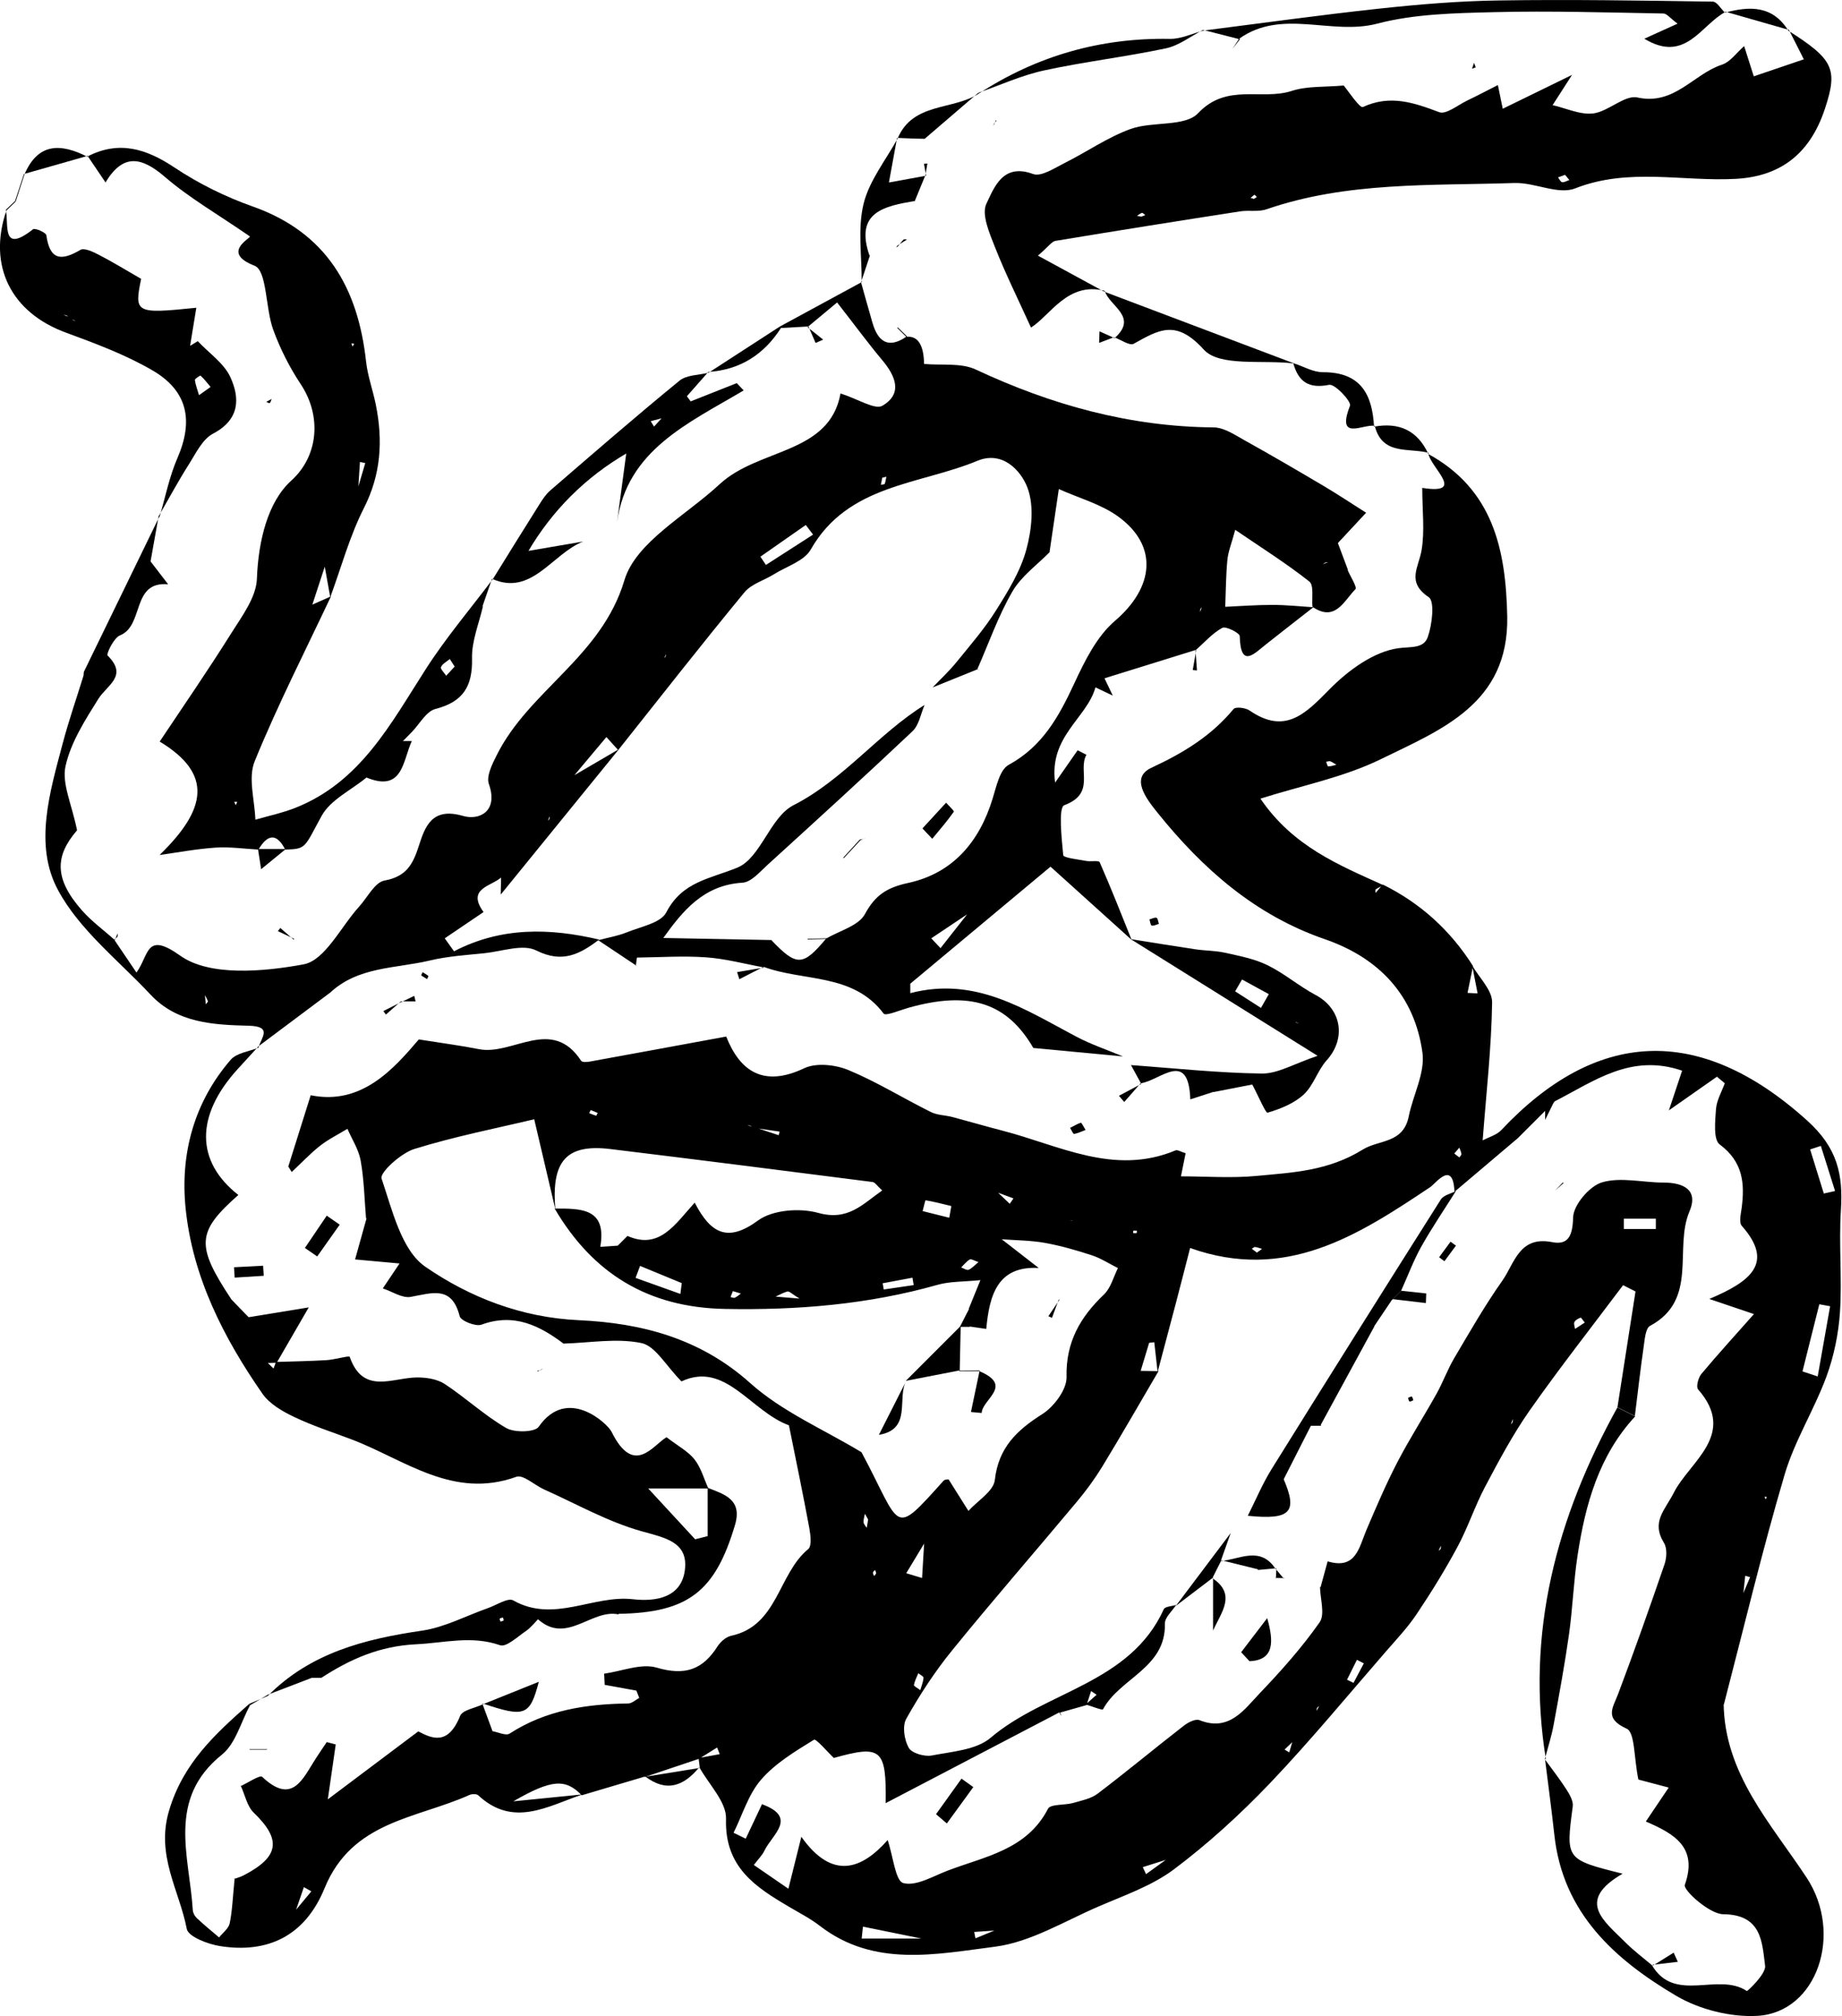 <?xml version="1.0" encoding="UTF-8"?><svg id="Layer_1" xmlns="http://www.w3.org/2000/svg" viewBox="0 0 204.64 223.96"><path d="m179.69,156.35c.67-4.29,1.34-8.58,2.01-12.88-.46-.23-.92-.47-1.38-.7-3.47,4.62-7.04,9.17-10.36,13.89-1.88,2.68-3.44,5.61-4.98,8.52-1.13,2.14-1.89,4.48-3.03,6.61-1.38,2.57-2.92,5.07-4.55,7.5-1,1.5-2.26,2.83-3.45,4.2-4.27,4.91-8.41,9.94-12.9,14.65-3.29,3.44-6.85,6.69-10.65,9.54-2.45,1.83-5.51,2.88-8.37,4.12-3.79,1.63-7.53,3.95-11.49,4.46-6.52.83-13.44,2.33-19.45-2.31-1.04-.8-2.23-1.42-3.37-2.09-3.78-2.22-7.23-4.43-7.06-9.8.06-1.88-1.91-3.82-2.96-5.73,0,0,.05.08.05.08-.05-.37-.09-.74-.14-1.11.78-.14,1.57-.29,2.35-.43-.1-.25-.19-.49-.29-.74-.67.42-1.33.83-2,1.25-2.01.68-4.03,1.35-6.04,2.03l.04-.06c-2.35.7-4.69,1.4-7.04,2.09-1.78-1.85-3.32-1.81-7.6.67,2.57-.26,5.13-.51,7.7-.77-3.85,1.29-7.69,3.74-11.6.1-.18-.17-.7-.16-.97-.04-5.86,2.64-13.03,2.86-16.1,10.36-2.2,5.38-6.39,7.26-11.62,6.43-1.35-.21-3.53-1.05-3.69-1.91-.83-4.31-3.45-8.15-1.97-13.13,1.57-5.29,5.11-8.5,8.87-11.83l.12.14c-1.01,1.85-1.59,4.24-3.11,5.46-6.16,4.94-3.61,11.27-3.24,17.28.02.3.21.66.44.88.8.75,1.65,1.44,2.48,2.15.41-.52,1.06-.99,1.18-1.57.29-1.39.33-2.83.55-4.98-.39.13.41-.03,1.1-.4,3.88-2.04,4.09-3.95,1.03-6.9-.75-.72-.98-1.98-1.45-3l-.07.07c.84-.38,2.19-1.3,2.45-1.06,3.33,3.15,4.48.27,5.91-1.97.41-.64.84-1.26,1.26-1.89.33.09.67.18,1,.26-.27,1.86-.54,3.72-.88,6.1,3.75-2.82,6.9-5.19,10.05-7.55,1.45.75,3.29,1.67,4.65-1.72.27-.66,1.66-.87,2.53-1.29l-.07-.1c.39,1.05.78,2.1,1.16,3.15l-.06-.07c.65.11,1.52.54,1.93.28,4.03-2.61,8.51-3.29,13.17-3.35.42,0,.83-.4,1.24-.62l-.32-.81c-1.17-.21-2.34-.43-3.52-.64-.02-.41-.04-.82-.06-1.24,1.96-.27,4.12-1.18,5.85-.67,3.11.92,5.1.24,6.75-2.37.33-.51.94-1.05,1.51-1.17,5.2-1.12,5.2-6.86,8.56-9.63.42-.34.26-1.58.12-2.36-.71-3.82-1.5-7.63-2.27-11.44l.07.07c-4.31-1.54-7.1-7.2-12-4.9-1.74-1.76-2.9-3.94-4.45-4.26-2.76-.57-5.75-.02-8.64.06l.08.07c-2.75-2.08-5.59-3.5-9.22-2.17-.64.23-2.28-.43-2.41-.94-.87-3.45-3.08-2.57-5.44-2.15-.95.17-2.06-.6-3.1-.94.53-.79,1.07-1.59,1.86-2.77-1.85-.17-3.23-.3-4.94-.45.5-1.78.89-3.18,1.28-4.59l-.06.06c-.18-2.15-.22-4.33-.6-6.45-.22-1.23-.96-2.36-1.47-3.53-1.03.63-2.12,1.16-3.06,1.9-1.11.88-2.09,1.93-3.13,2.9-.13-.2-.25-.4-.38-.61.79-2.5,1.57-4.99,2.49-7.92,5.67,1.16,9.25-2.97,12.01-6.2,2.71.43,4.71.69,6.67,1.08,3.75.75,8.1-3.69,11.37,1.3.11.17.65.14.96.08,4.93-.89,9.86-1.81,15.15-2.78,1.52,3.83,4.12,5.68,8.67,3.52,1.32-.63,3.44-.4,4.88.19,3.16,1.31,6.1,3.14,9.18,4.67.71.36,1.6.35,2.4.56,1.85.49,3.69,1.03,5.54,1.51,6.31,1.62,12.41,5.05,19.24,2.2.23-.1.61.16,1.13.31-.18.9-.37,1.81-.52,2.57,2.81,0,5.64.22,8.43-.05,4.02-.38,7.92-.54,11.78-2.93,1.79-1.11,4.49-.64,5.1-3.69.48-2.38,1.83-4.83,1.52-7.07-.87-6.35-4.82-10.53-10.86-12.61-7.73-2.67-13.54-7.8-18.56-14.03-1.3-1.61-3.05-3.91-.69-5.01,3.55-1.65,6.65-3.53,9.13-6.53.22-.27,1.32-.14,1.76.16,3.93,2.71,6.18.42,8.87-2.32,2.07-2.11,4.92-4.21,7.67-4.59,1.4-.19,2.82.07,3.28-1.26.48-1.38.78-3.95.1-4.41-2.51-1.68-1.12-3.3-.8-5.2.37-2.14.08-4.4.08-6.94,4.97.78.88-2.25.66-3.89l-.05.09c7.24,3.94,8.68,10.61,8.83,18.09.18,9.69-7.33,12.56-14.03,15.84-4.12,2.02-8.78,2.93-13.39,4.39,3.63,5.33,8.72,7.37,13.67,9.62-.29.15-.59.28-.86.46-.07.05-.02.26-.02.4.27-.31.53-.63.8-.94,4.2,2.07,7.53,5.11,10.03,9.06-.2.99-.4,1.99-.61,2.98.37.02.75.04,1.12.06-.2-1.04-.41-2.08-.61-3.12.78,1.37,2.24,2.75,2.22,4.11-.07,4.98-.64,9.96-1.05,15.34.68-.37,1.56-.6,2.08-1.16,10.38-11.03,21.84-11.99,33.96-1.06,3.38,3.05,4.01,5.98,3.76,9.96-.24,3.75.14,7.54-.1,11.29-.16,2.43-.67,4.93-1.51,7.21-1.36,3.69-3.53,7.12-4.64,10.87-2.48,8.41-4.51,16.94-6.72,25.43-.09.24-.18.49-.27.73.07-.27.14-.54.21-.81.07,7.91,5.25,13.4,9.23,19.45,4.09,6.22,1.16,14.95-5.46,15.34-2.98.17-6.44-.7-9.03-2.22-6.83-4.03-12.59-9.19-13.54-17.84-.31-2.82-.69-5.63-1.04-8.45l-.09-.08c.83,1.14,1.7,2.25,2.46,3.43.36.56.79,1.3.71,1.89-.78,5.89-.81,5.89,5.54,7.48-5.29,3.05-1.99,5.3.3,7.62.92.93,1.99,1.72,3,2.58l-.07-.08c2.53,4.36,7.34.77,10.57,2.91.07.05,2.15-1.92,2.03-2.79-.34-2.66-.37-5.7-4.66-5.74-1.51-.01-4.47-2.68-4.26-3.26,1.48-4.19-1.19-5.68-4.33-7.04.92-1.36,1.6-2.37,2.54-3.77-1.75-.46-3.03-.8-3.37-.89-.51-2.46-.37-5.23-1.3-5.65-2.55-1.16-1.52-2.32-.93-3.91,1.79-4.75,3.48-9.53,5.13-14.34.25-.72.31-1.79-.05-2.38-1.45-2.36.09-3.62,1.1-5.61,1.74-3.43,7.07-6.45,2.68-11.46-.24-.27.02-1.3.37-1.71,1.83-2.19,3.76-4.3,5.84-6.65-1.46-.5-2.74-.93-4.96-1.68,4.57-1.93,7.27-3.98,3.61-8.12-.33-.37-.11-1.3-.02-1.95.37-2.77.15-5.17-2.43-7.09-.73-.54-.51-2.57-.42-3.9.07-.99.63-1.94.98-2.9-.29-.24-.58-.49-.87-.73-1.56,1.1-3.13,2.19-5.34,3.74.69-2.08,1.11-3.34,1.47-4.41-5.69-1.95-9.79,1.18-14.14,3.4-.36.36-.73.72-1.09,1.08-1,1-2,2-3,3-2.35,1.99-4.7,3.99-7.06,5.98-.15-3.59-2.08-.94-2.67-.54-8.04,5.38-16.07,10.57-26.7,6.78-.55,2.13-1.03,4.03-1.53,5.93-.69,2.62-1.39,5.23-2.08,7.85l-.37-3.31c-.19.02-.38.04-.57.06-.32,1.06-.64,2.12-.96,3.18-.36.36-.73.72-1.09,1.09-.07.12-.15.23-.22.35.05-.14.1-.28.16-.42l1.1-1.08c.68.01,1.37.02,2.05.03-2.07,3.53-4.1,7.07-6.22,10.56-.85,1.39-1.82,2.72-2.87,3.97-4.6,5.51-9.32,10.92-13.84,16.49-1.92,2.36-3.6,4.94-5.09,7.59-.46.81-.23,2.35.27,3.23.33.6,1.74,1.01,2.55.86,2.25-.44,4.96-.61,6.56-1.98,6.1-5.19,15.47-5.99,19.23-14.28.14-.3.9-.32,1.37-.47-.44.69-1.27,1.39-1.25,2.08.12,4.94-5.02,6.04-6.88,9.52-.07.13-1.26-.35-1.92-.54.4-.36.81-.72,1.21-1.08-.2-.14-.41-.27-.61-.41-.17.52-.34,1.04-.51,1.56-1.01.29-2.03.57-3.04.86l.06-.07c-6.45,3.37-12.89,6.74-19.33,10.1.08-6.03-.47-6.5-5.76-5.02l.06.06c-.78-.73-2.03-2.23-2.27-2.08-2.09,1.29-4.3,2.61-5.88,4.44-1.41,1.63-2.06,3.9-3.05,5.89.45.22.9.44,1.35.66.61-1.3,1.22-2.6,1.84-3.9l-.06.06c4.05,1.47,1.15,3.39.31,5.15-.25.53-.7.96-1.19,1.61,1.43.98,2.57,1.77,3.84,2.64.49-1.96.88-3.51,1.44-5.77,3.45,4.87,6.72,3.61,9.59.36.63,1.89.86,4.55,1.74,4.78,1.42.38,3.29-.76,4.92-1.38,4.13-1.58,8.78-2.29,11.15-6.87.28-.55,1.86-.38,2.8-.65.94-.27,1.98-.47,2.73-1.04,3.23-2.45,6.35-5.05,9.56-7.54.47-.37,1.3-.79,1.73-.62,3.31,1.32,4.95-1.14,6.71-2.99,2.37-2.48,4.68-5.07,6.65-7.88.62-.89.06-2.61.04-3.95l.06.06c.26-.96.53-1.92.79-2.88,3.15.95,3.48-1.53,4.31-3.49,1.09-2.55,2.18-5.11,3.46-7.57,1.34-2.58,2.92-5.03,4.34-7.58.71-1.28,1.21-2.67,1.95-3.93,1.72-2.91,3.4-5.85,5.34-8.6,1.36-1.92,1.87-5.02,5.55-4.29,1.78.35,2.27-.71,2.32-2.74.03-1.38,1.81-3.48,3.2-3.9,2.09-.62,4.53.02,6.82.02,2.23,0,3.93.8,2.91,3.2-1.76,4.13,1.03,9.81-4.38,12.72-.51.27-.59,1.5-.71,2.31-.37,2.56-.66,5.14-.98,7.71,0,0,.09.04.09.04-.71-.36-1.42-.71-2.13-1.07,0,0,.07.03.07.03Zm-29-79.93l-.07-.07.07.07Zm8.01,27l-.11-.14.14.1-.03.04Zm41,116.89l.07.07-.07-.07Zm-.02-9.99l.16.18-.23-.1-.1-.23.18.16Zm-2-3.02l-.06.06c-.33-.34-.66-.68-1-1.02-.31-.68-.61-1.36-.92-2.04-.7-.94-1.4-1.89-2.1-2.83-.3-.69-.6-1.39-.9-2.08l.07-.07c.3.7.59,1.4.89,2.09.7.94,1.4,1.88,2.1,2.82.31.68.61,1.36.92,2.03.33.34.66.69.99,1.03Zm-58.96-8.96l.06.04-.06-.04Zm59.03-74.98l.07-.07.08.24-.15-.18Zm-104.08,60.91c.34-.33.67-.65,1.01-.98.1-.22.21-.44.31-.67-.08.25-.17.49-.25.74-.34.33-.67.65-1.01.98l-.07-.07Zm17.09-8.89l.18-.27-.11.34-.07-.07Zm8.89-11.08c.07-.08.14-.16.21-.24-.04.1-.09.21-.13.31l-.19.16s.12-.23.12-.23Zm45.97-3.04l.08.07-.12.14.04-.21Zm2.12-2.89c.1-.12.23-.23.3-.37.05-.1.02-.24.03-.37-.09.26-.18.51-.27.77l-.06-.03Zm-76.07,54.1l-.09-.17.1.11c.21.09.42.18.63.27l-.64-.22Zm-54.93-6.11l.19-.75c-.04.28-.08.55-.11.83l-.3.05s.23-.13.23-.13Zm81.84-70.93c.12.05.25.12.38.16.09.03.19.02.28.03-.24-.04-.49-.08-.73-.12l-.62-.46.69.39Zm28.11,54c-.12.1-.27.17-.36.29-.06.09-.05.23-.07.35.13-.23.26-.47.38-.7,0,0,.05.06.05.06Zm-56.88-.92c-.25.14-.51.28-.76.42.23-.16.45-.33.68-.49.05-.24.11-.49.16-.73-.03.27-.05.54-.08.8Zm53.87,4.92c-.32.31-.65.62-.97.93.17.1.35.21.52.31.13-.44.26-.87.39-1.31l.07.07Zm48.91-13.19c.33-1.01.66-2.01.99-3.02.28-.67.57-1.34.85-2.01-.18-.05-.36-.11-.54-.16-.08.75-.16,1.49-.24,2.24-.33,1.01-.66,2.01-.99,3.02l-.23.72c.05-.26.1-.52.16-.78Zm-81.87,34.21c-.83.06-1.66.11-2.49.17.05.24.09.47.14.71.76-.31,1.53-.63,2.29-.94l.06.06Zm-.05-82.02s.07-.07.07-.07c.48.46.96.92,1.44,1.37.14-.2.27-.4.41-.6-.64-.24-1.28-.47-1.92-.71Zm19.11,74.1c-.94.3-1.88.59-2.82.89l.36.78c.81-.58,1.61-1.16,2.42-1.75l.04.08Zm-46-81.23c-.14-.08-.27-.18-.41-.24-.1-.04-.22-.03-.34-.04.27.07.55.14.82.21.89.29,1.78.59,2.66.88.03-.13.07-.27.1-.4-.95-.14-1.89-.27-2.84-.41Zm-51.05,87.05c.62-.75,1.24-1.49,1.86-2.24-.28-.16-.56-.31-.83-.47-.32.93-.64,1.86-.96,2.79l-.07-.08Zm127.01-39.9c-1.02,1.62-2.04,3.24-3.05,4.85,0,0-.06-.07-.06-.07l3.04-4.85c.13-.1.28-.17.37-.3.06-.09.03-.24.04-.36-.11.24-.23.49-.34.73Zm-57.06-1.04s.07-.07.07-.07c-.69,1.14-1.38,2.29-2.07,3.43.59.18,1.18.35,1.76.53.08-1.29.16-2.59.23-3.88Zm.02,44.01c-2.28-.46-4.55-.93-6.83-1.39-.05.44-.09.88-.14,1.32h6.89l.16-.11-.09.18Zm-33.01-78.13c3.58,1.59,5.29-1.27,7.49-3.69,1.82,3.54,3.74,4.4,7.04,1.98,1.62-1.18,4.63-1.41,6.68-.84,3.33.92,4.9-.95,7.11-2.49-.57-.52-.79-.9-1.06-.94-9.7-1.24-19.41-2.48-29.12-3.66-4.9-.6-6.6,1.31-6.13,6.71-.74-3.16-1.48-6.32-2.35-10.02-4.15.99-8.81,1.9-13.32,3.3-1.49.46-3.86,2.63-3.64,3.28,1.18,3.48,2.2,7.96,4.86,9.8,4.91,3.39,10.67,5.65,17.06,5.94,6.95.32,13.47,2,19.04,6.99,3.56,3.19,8.2,5.16,12.36,7.68,4.51,8.41,3.37,9.57,9.11,3.17.17-.19.59-.15.57-.15.77,1.23,1.48,2.37,2.2,3.5,1.02-1.14,2.79-2.19,2.93-3.43.41-3.61,2.44-5.53,5.28-7.33,1.29-.82,2.72-2.72,2.69-4.11-.09-3.89,1.52-6.66,4.17-9.19.75-.72,1.04-1.93,1.54-2.92-.97-.48-1.89-1.09-2.9-1.42-1.71-.56-3.45-1.06-5.22-1.38-1.57-.28-3.19-.28-4.79-.4,1.33,1.03,2.65,2.06,4.11,3.19-4.59-.26-5.48,3.03-5.83,6.77-.64-.09-1.28-.19-1.92-.28,0-.67,0-1.35,0-2.02.35-.87.7-1.73,1.27-3.12-1.89.19-3.39.13-4.76.52-7.73,2.19-15.59,2.83-23.62,2.68-8.53-.16-14.68-3.93-18.92-11.15,2.88,0,5.83-.09,5.07,4.25.65-.04,1.29-.08,1.94-.13.36-.36.72-.72,1.08-1.08Zm130.56,15.06c.56.19,1.13.37,1.69.56.46-2.6.92-5.2,1.38-7.8-.4-.07-.8-.15-1.2-.22-.62,2.49-1.25,4.97-1.87,7.46Zm-124.66-8.61c.05-.4.1-.8.15-1.2-1.54-.64-3.08-1.27-4.63-1.91-.17.44-.33.88-.5,1.33,1.66.59,3.31,1.19,4.97,1.78Zm108.37-7.21v-1.15h-3.56v1.15h3.56Zm18.66-3.94c.42-.09.84-.19,1.25-.28-.53-1.67-1.05-3.34-1.58-5.01-.4.13-.8.26-1.19.39.51,1.63,1.01,3.27,1.52,4.9Zm-97.16,2.69c.08-.43.15-.87.23-1.3-.95-.23-1.9-.48-2.86-.64-.04,0-.22.78-.33,1.2.99.25,1.98.49,2.96.74Zm-7.4,7.27c.04.23.08.46.12.7,1.11-.16,2.22-.33,3.33-.49-.05-.27-.09-.55-.14-.82-1.1.21-2.21.41-3.31.62Zm53.45,42.23c-.25-.13-.51-.26-.76-.39-.37.74-.73,1.47-1.1,2.21.24.12.48.23.72.35.38-.72.76-1.45,1.15-2.17Zm24.56-37.85c-.2-.23-.4-.57-.47-.55-.26.09-.57.26-.69.49-.1.19.04.5.07.76.36-.23.72-.47,1.09-.71Zm-87.25-2.67c-.87-.54-1.13-.83-1.32-.79-.46.11-.89.37-1.33.57.66.06,1.32.11,2.65.22Zm7.62,24.53c-.12-.21-.23-.42-.35-.63-.06.32-.17.64-.15.95.02.21.22.41.35.62.06-.31.11-.62.16-.94Zm12.26-28.59c-.45-.14-.8-.38-.97-.28-.36.21-.64.58-.95.88.28.1.62.34.83.26.38-.16.67-.51,1.09-.85Zm-6.46,47.56c.14-.49.33-.93.36-1.38.01-.15-.37-.33-.58-.5-.18.44-.4.86-.49,1.31-.02.12.39.32.71.57Zm-20.82-44.33c-.09.22-.18.44-.26.66.16.03.36.13.48.07.24-.11.45-.3.67-.46-.3-.09-.59-.18-.89-.27Zm80.15-15.28c.19.15.38.29.56.43.08-.13.24-.26.23-.38-.03-.24-.15-.47-.23-.71-.18.22-.37.43-.56.65Zm-21.93,11c.19-.14.38-.27.57-.41-.26-.08-.51-.18-.78-.21-.11-.01-.24.13-.36.2.19.14.38.28.57.42Zm-74.18-15.49c.26.1.51.21.77.29.02,0,.11-.2.17-.31-.26-.11-.51-.23-.77-.32-.02,0-.11.22-.17.34Zm83.01-38.7c-.26-.15-.46-.31-.69-.39-.13-.04-.3.04-.45.06.08.18.15.51.23.51.28,0,.56-.1.91-.18Zm-22.16,51.77c-.13,0-.26-.03-.39-.01-.03,0-.03.17-.04.26.13,0,.26.03.39,0,.03,0,.03-.17.04-.26Zm-29.11,37.68c-.08.1-.21.2-.22.3-.01.12.08.25.13.37.08-.1.21-.2.22-.31.01-.12-.08-.24-.13-.37Zm98.93-7.85l.17-.25-.25-.05.08.3Z"/><path d="m86.63,36.28c3.03-1.65,6.07-3.29,9.1-4.94l-.07.03c.42,1.49.83,2.98,1.26,4.46.62,2.16,1.79,2.97,3.85,1.52l-.06.06q1.9-.16,1.95,3.02c1.94.18,4.1-.15,5.74.62,8.4,3.93,17.09,6.35,26.41,6.43,1.17,0,2.39.84,3.5,1.46,2.96,1.64,5.89,3.36,8.8,5.08,1.58.94,3.11,1.96,4.66,2.94-1.03,1.11-2.06,2.22-3.1,3.33-.3.72-.6,1.45-.9,2.17-.16,0-.33-.02-.48.02-.12.03-.22.13-.33.2.25-.1.49-.19.74-.29.3-.73.6-1.45.89-2.18.39,1.05.79,2.1,1.18,3.15l-.07-.07c.32.75,1.1,1.95.88,2.17-1.27,1.28-2.24,3.69-4.77,1.95-.09-.96.18-2.39-.35-2.81-2.52-1.99-5.25-3.71-8.23-5.74-.41,1.51-.78,2.41-.87,3.33-.17,1.73-.17,3.48-.24,5.22,1.74-.08,3.48-.21,5.23-.21,1.52,0,3.04.16,4.56.26-1.74,1.36-3.48,2.71-5.21,4.08-1.39,1.1-2.87,2.76-2.97-.87,0-.35-1.55-1.14-1.94-.92-1.11.61-2,1.64-2.98,2.5,0,0,.08-.06.08-.06-3.38,1.05-6.76,2.1-10.14,3.15-.35.35-.71.71-1.06,1.06-.96,3.39-5.17,5.41-4.47,10.54,1.2-1.72,1.85-2.66,2.5-3.59.33.17.65.33.98.5-.99,1.74,1.06,4.29-2.46,5.6-.67.25-.3,3.64-.12,5.55.03.3,1.64.47,2.53.64.51.1,1.42-.08,1.52.14,1.25,2.85,2.39,5.74,3.55,8.63-3.16-2.85-6.31-5.69-9.01-8.13-5.29,4.41-10.44,8.71-15.58,13,0,.35,0,.7,0,1.05,7.25-1.89,12.74,1.82,18.46,4.84,1.65.87,3.44,1.47,5.17,2.19-3.11-.29-6.22-.59-9.96-.94-2.88-4.94-6.96-6.44-13.96-4.44-.91.26-2.45.92-2.67.62-3.42-4.54-8.92-3.53-13.38-5.21l.07.08c-2.14-.39-4.27-.97-6.43-1.12-2.56-.18-5.15,0-7.73.03l.07-.07c-.05.34-.09.68-.14,1.02l.06-.06c-1.41-.94-2.82-1.88-4.23-2.82,1.07-.29,2.18-.47,3.19-.88,1.54-.63,3.76-1.03,4.37-2.21,1.78-3.44,4.85-3.72,7.91-4.98,2.58-1.07,3.63-5.6,6.21-6.92,5.62-2.87,9.38-7.91,14.58-11.15-.43.99-.62,2.24-1.34,2.92-5.31,5.02-10.71,9.93-16.11,14.85-.85.77-1.81,1.92-2.78,1.98-4.32.26-6.63,3.11-8.85,6.21l-.05-.07c4.04.08,8.07.16,12.11.23l-.08-.07c2.89,3.04,3.56,3.03,6.2-.14l-.07.07c1.49-.89,3.63-1.43,4.34-2.74,1.16-2.15,2.48-2.96,4.84-3.47,4.93-1.08,7.88-4.56,9.35-9.37.41-1.33.79-3.2,1.78-3.74,3.76-2.05,5.58-5.37,7.28-9.03,1.16-2.5,2.5-5.23,4.53-6.97,4.34-3.72,4.85-8.33.35-11.59-1.92-1.39-4.37-2.05-6.59-3.05-.32,2.17-.64,4.35-.96,6.52-.02.16-.04.33-.07.49,0,0,.08-.07.08-.07-1.43,1.47-3.22,2.73-4.21,4.45-1.57,2.71-2.62,5.73-3.89,8.62,0,0,.05,0,.05,0-1.67.68-3.35,1.35-5.02,2.03.89-.93,1.84-1.81,2.65-2.81,1.52-1.87,3.12-3.71,4.39-5.74,1.34-2.13,2.72-4.37,3.37-6.76.6-2.19.89-4.88.12-6.9-.74-1.93-2.79-4.11-5.55-2.97-6.46,2.68-14.38,2.6-18.52,9.86-.72,1.27-2.66,1.86-4.06,2.73-1.1.69-2.53,1.08-3.31,2.03-4.76,5.77-9.37,11.67-14.02,17.52-.44-.48-.88-.97-1.31-1.45-1.23,1.47-2.47,2.94-3.7,4.41l-.03-.07c1.71-1,3.42-2,5.13-3-4.38,5.39-8.76,10.77-13.14,16.16.01-.67.03-1.35.04-2.02.08-.25.16-.51.24-.76-.05.27-.11.55-.16.82-1.13,1.06-3.96,1.24-2.03,3.9-1.44.97-2.88,1.95-4.31,2.92l1.03,1.44c5.26-2.73,10.66-2.59,16.13-1.3-2.12,1.59-4.06,2.68-6.99,1.21-1.49-.75-3.8.1-5.74.3-2.03.21-4.1.34-6.07.81-3.81.91-8.02.65-11.16,3.64,0,0,.06-.06.06-.06-2.68,2-5.35,4.01-8.03,6.01l.08.08c.3-1.1,1.61-2.36-1.11-2.42-3.88-.1-7.93-.29-10.88-3.45-3.55-3.8-7.91-7.19-10.29-11.63-2.69-5-.91-10.86.52-16.26.67-2.54,1.54-5.02,2.31-7.53.05-.16,0-.35.07-.49,2.79-5.74,5.58-11.47,8.37-17.21,0,0-.08-.08-.08-.08-.3,1.68-.6,3.37-.9,5.05l-.21.16.14-.23c.67.88,1.35,1.75,2.02,2.63-4.12-.37-2.63,4.6-5.36,5.68-.68.27-1.53,2.07-1.37,2.23,2.31,2.28-.05,3.27-1.03,4.83-1.47,2.35-3.06,4.83-3.64,7.46-.43,1.93.69,4.2,1.28,7.13-2.45,2.84-2.57,5.35.54,8.89,1.07,1.22,2.43,2.2,3.65,3.3,0,0-.08-.07-.08-.07.8,1.18,1.59,2.35,2.49,3.68,1.44-1.98,1.01-4.62,4.87-1.87,3.24,2.31,9.22,1.79,13.7.96,2.38-.44,4.15-4.2,6.2-6.45.91-1.01,1.72-2.67,2.79-2.86,2.41-.44,3.15-1.78,3.81-3.85.69-2.14,1.45-4.33,4.9-3.33,1.82.53,3.96-.5,2.88-3.55-.3-.86.37-2.2.87-3.19,3.6-7.22,11.64-10.91,14.19-19.44,1.26-4.23,6.86-7.21,10.58-10.67,4.34-4.03,12.2-3.3,13.43-10.08,2,.64,3.83,1.85,4.66,1.36,2.26-1.33,1.47-3.27,0-5.03-1.62-1.93-3.11-3.97-5.04-6.44-.91.76-2.1,1.75-3.29,2.74l.09-.07c-1.02.06-2.04.11-3.05.17l-.13-.16Zm-26.91,56.16l-.22.1s.15-.17.15-.17c.36-.35.71-.71,1.07-1.06.1-.1.23-.19.31-.31.05-.08.03-.21.03-.32-.09.23-.18.47-.26.7-.36.35-.72.7-1.07,1.06Zm53.01,4.98c-.33.35-.66.7-.99,1.06-.98.63-1.96,1.27-2.95,1.9l-1.1,1.03c-1.41.94-2.82,1.89-4.23,2.83.34.36.69.73,1.03,1.09,1.04-1.33,2.09-2.66,3.13-3.98.36-.34.73-.69,1.09-1.03.98-.64,1.96-1.28,2.94-1.91.33-.35.66-.7.99-1.05l.28-.23-.2.3Zm-13.05,9.98c-.33.35-.66.7-.99,1.06l-.15.08.08-.15c.33-.34.67-.69,1-1.03l.06.05Zm-20.95-40.07c.32-.34.65-.69.97-1.03.33-.34.66-.68,1-1.02,0,0,.07.07.07.07-.33.34-.67.68-1,1.02-.33.34-.65.68-.98,1.02,0,0-.06-.05-.06-.05Zm39-16.96l-.13-.11.17.1s-.04,0-.04,0Zm-44.94,25.05c.28-.73.56-1.45.84-2.18.1-.09.22-.17.3-.28.05-.08.04-.2.06-.3-.09.22-.19.43-.28.65-.28.73-.57,1.46-.85,2.19l-.82.37c.25-.15.5-.31.74-.46Zm-50.1,35l.06-.06.11,1.2c.08-.11.26-.25.24-.32-.1-.29-.26-.55-.4-.82Zm110.92-43.2c.13-.45.27-.9.4-1.35-.11.47-.22.95-.33,1.42-.11.12-.24.23-.32.36-.05.1-.03.23-.04.35.09-.26.19-.52.28-.79Zm-43.28-7.83c-.27-.36-.54-.71-.81-1.07-1.68,1.17-3.36,2.35-5.04,3.52l.61.92c1.75-1.12,3.49-2.25,5.24-3.37Zm7.69-6.33c-.05.26-.11.53-.16.79.15-.03.39-.02.43-.1.1-.25.12-.53.18-.79-.15.04-.29.07-.44.1Z"/><path d="m198.68,3.41c5.02,3.19,5.52,4.25,4.07,8.65-1.75,5.33-5.27,7.56-9.92,7.81-5.92.32-11.92-1.27-17.84,1.06-1.88.74-4.5-.68-6.76-.6-9.24.31-18.57-.17-27.53,2.92-.89.31-1.96.08-2.92.23-6.85,1.06-13.69,2.15-20.53,3.28-.41.07-.74.61-1.94,1.64,2.69,1.47,5.01,2.72,7.32,3.98l.08-.08c-4.11-1.02-6.03,2.75-8.17,4.09-1.45-3.19-2.85-6.01-4-8.93-.61-1.55-1.53-3.65-.95-4.84.85-1.75,1.8-4.54,5.18-3.29.91.34,2.42-.68,3.56-1.25,2.44-1.22,4.73-2.83,7.27-3.75,2.44-.88,6.05-.21,7.51-1.76,3.19-3.38,7.04-1.38,10.4-2.47,1.72-.56,3.67-.41,5.77-.6.41.47,1.78,2.55,2.13,2.39,3.03-1.4,5.66-.49,8.48.57.77.29,2.07-.79,3.11-1.29,1.11-.53,2.2-1.11,3.41-1.72.29,1.39.48,2.31.54,2.63,2.75-1.34,5.2-2.54,7.66-3.74,0,0,.07-.07.07-.07-.73,1.14-1.46,2.27-2.19,3.41,1.51.34,3.07,1.1,4.52.92,1.7-.22,3.48-2.08,4.9-1.77,4.12.9,6.21-2.6,9.38-3.64.95-.31,1.66-1.36,2.48-2.07.35,1.09.69,2.17,1.07,3.36,1.81-.61,3.64-1.24,5.56-1.89-.55-1.09-1.11-2.2-1.67-3.3,0,0-.06.09-.06.09Zm-24.8,16.01c-.26.09-.53.19-.79.29.15.19.29.51.46.53.25.03.53-.15.8-.24-.15-.19-.31-.37-.47-.57Zm-47.09,4.65c.15-.06.3-.11.45-.17-.13-.09-.28-.27-.37-.25-.2.06-.38.22-.56.34.16.02.32.05.49.07Zm12.51-1.97c.11-.07.22-.14.33-.21-.09-.09-.23-.27-.26-.25-.16.09-.29.23-.43.35.12.03.24.07.36.1Z"/><path d="m9.68,17.4c3.53-1.83,6.56-.89,9.72,1.22,2.67,1.78,5.65,3.25,8.68,4.32,8.21,2.91,11.69,9.05,12.59,17.23.18,1.63.77,3.21,1.09,4.83.79,3.95.57,7.7-1.33,11.44-1.59,3.13-2.52,6.6-3.74,9.91-.14-.79-.28-1.57-.61-3.4-.71,2.19-1.07,3.26-1.42,4.34-.65,1.34-1.31,2.69-1.96,4.03l-.04-.06c.64-1.35,1.28-2.69,1.92-4.04.73-.32,1.46-.65,2.19-.97-2.87,6.09-5.94,12.1-8.48,18.33-.75,1.84.01,4.3.08,6.48,1.48-.43,3.01-.75,4.45-1.32,7.22-2.86,10.58-9.33,14.47-15.39,2.23-3.48,4.93-6.66,7.42-9.97l-.05-.08c-.35,1.02-.7,2.04-1.06,3.06l.06-.04c-.44,1.94-1.27,3.9-1.22,5.83.07,3.11-1,4.82-4.07,5.61-1.03.27-1.76,1.68-2.62,2.56-.35.35-.69.71-1.04,1.06-1.35,1.34-2.69,2.69-4.04,4.03-1.68,1.38-3.95,2.44-4.93,4.21-1.95,3.54-1.66,3.7-4.05,3.76-.99-1.91-1.98-1.68-2.98,0-1.58-.09-3.17-.32-4.74-.22-2.09.14-4.16.53-6.24.82,5.2-5.05,5.99-8.99.01-12.6,2.66-3.99,5.39-7.94,7.93-12,1.2-1.91,2.79-4.01,2.87-6.08.16-4.27,1.23-8.56,3.81-10.9,3.06-2.76,3.39-7.21,1.06-10.72-1.24-1.87-2.29-3.94-3.06-6.06-.87-2.39-.68-6.56-2.07-7.1-3.7-1.44-.52-3-.51-3.25-3.64-2.51-6.76-4.3-9.44-6.61-2.68-2.31-4.69-2.58-6.62.62l.07.07c-.69-1.02-1.38-2.04-2.07-3.06l-.04.08Zm18.01,65l-.15.13s.08-.2.08-.2c.37-.34.73-.68,1.1-1.01l1.05-2.84c.07-.22.15-.44.22-.66-.05.25-.1.49-.15.74-.35.94-.7,1.89-1.05,2.83-.37.34-.73.68-1.1,1.01Zm12.04-28.08c.28-.96.56-1.92.85-2.88-.2-.04-.39-.08-.59-.12-.07,1.02-.13,2.05-.2,3.07l-.06-.06Zm10.78,19.73c-.22-.34-.38-.59-.54-.84-.34.29-.82.53-.98.9-.09.2.37.63.58.96.32-.34.64-.69.94-1.02Zm-11.36-35.54l.21-.31-.31-.06.11.37Zm-13.13,50.57l.17.37.17-.37h-.34Z"/><path d="m29.75,188.4c4.72-4.77,10.74-6.32,17.14-7.25,2.52-.37,4.91-1.66,7.36-2.52.93-.33,2.19-1.17,2.77-.84,4.5,2.55,8.86-.63,13.29-.13,2.61.3,5.4-.21,5.78-3.26.38-3.11-2.19-3.56-4.8-4.29-3.76-1.05-7.25-3.04-10.85-4.65-1.05-.47-2.32-1.68-3.08-1.4-7.06,2.54-12.42-1.92-18.31-4.16-2.14-.81-4.33-1.51-6.39-2.5-1.3-.62-2.72-1.44-3.51-2.58-4.33-6.23-7.76-12.98-8.53-20.6-.61-6.03.93-11.77,5.01-16.49.67-.77,2.06-.92,3.11-1.35,0,0-.08-.08-.08-.08-.75.82-1.5,1.63-2.25,2.46-4.72,5.19-4.69,10.26.07,13.99-4.64,4.1-4.74,5.6-.8,11.56-.06.24-.12.48-.17.73.03-.26.07-.52.1-.79.69.72,1.38,1.44,2.08,2.15,0,0-.07-.07-.07-.07,2.1-.34,4.2-.69,6.68-1.09-1.14,1.97-2.35,4.06-3.56,6.15-.38.01-.77.02-1.15.03-.25-.38-.5-.76-.75-1.14.28.35.56.7.83,1.05.24.23.48.47.72.7.09-.24.18-.48.27-.73,1.87-.06,3.74-.09,5.6-.2.9-.05,2.54-.53,2.59-.37,1.5,4.28,4.78,2.29,7.52,2.29,1.03,0,2.22.19,3.04.73,2.34,1.54,4.42,3.49,6.83,4.89.92.53,3.17.48,3.61-.14,3.16-4.56,7.63-.37,8.09.55,2.48,5.02,4.59,1.51,6.11.61,1.29.99,2.4,1.57,3.11,2.47.72.91,1.04,2.14,1.54,3.23h-6.68c2.3,2.49,3.76,4.07,5.21,5.64.46-.12.92-.23,1.39-.35v-5.37c1.88.73,3.87,1.31,3.04,4.12-2.2,7.42-5.22,9.76-12.97,9.88l.06.07c-3.02-.67-5.78,3.39-8.97.54-.03-.02-.8.93-1.32,1.28-.94.63-2.2,1.84-2.9,1.6-3.18-1.11-6.16-.26-9.3-.11-4.11.2-7.34,1.65-10.56,3.73-.35,0-.71,0-1.06,0l-4.98,1.91s.08.08.08.08Zm26.12-8.71c-.12.04-.27.05-.35.13-.04.04.05.21.08.32.12-.04.27-.05.35-.13.04-.04-.05-.21-.08-.32Z"/><path d="m17.73,57.4c.64-2.17,1.08-4.44,1.98-6.51,1.81-4.17,1.15-7.49-2.83-9.78-2.98-1.72-6.27-2.95-9.51-4.14C1.24,34.74-1.39,29.54.71,23.39l-.07-.07c.37,1.58-.54,4.95,3.03,2.15.21-.17,1.44.36,1.48.67.38,2.76,1.65,2.88,3.78,1.62.42-.25,1.4.21,2.02.53,1.56.81,3.07,1.73,4.73,2.69-.78,3.81-.63,3.9,6.13,3.21-.24,1.47-.47,2.85-.69,4.23.28-.17.57-.34.85-.52,1.24,1.32,2.9,2.44,3.62,3.99,1.09,2.38,1.04,4.73-1.93,6.29-1.18.62-1.91,2.2-2.7,3.44-1.18,1.86-2.22,3.8-3.32,5.71l.08.08Zm-9.96-22.06c-.12-.1-.24-.22-.37-.29-.1-.05-.23-.04-.34-.06.26.09.53.18.79.28.09.1.17.21.27.29.07.06.18.08.28.11-.21-.11-.41-.22-.62-.33Zm7.9,3.09l.08-.07c.65.32,1.29.63,1.94.95l-.07.08c-.65-.32-1.29-.63-1.94-.95Zm7.73,4.56c-.43-.51-.74-.92-1.12-1.26-.04-.03-.65.35-.63.49.08.57.3,1.12.46,1.68.33-.23.66-.47,1.28-.91Z"/><path d="m54.72,64.39c1.73-2.79,3.45-5.58,5.2-8.35.35-.56.73-1.14,1.22-1.56,4.75-4.1,9.49-8.22,14.35-12.19.79-.65,2.15-.61,3.25-.89,0,0-.05-.08-.05-.08-.79.9-1.59,1.8-2.38,2.7l.42.57c1.71-.68,3.42-1.36,5.12-2.03.26.27.52.54.77.81-6.11,3.63-12.96,6.61-14.07,14.65.34-2.56.69-5.13,1.03-7.69l.18-.08-.12.09c-4.61,2.69-8.27,6.34-10.98,10.94,0,0-.02-.07-.02-.07,2.05-.35,4.1-.7,6.14-1.05-3.47,1.38-5.71,6.11-10.12,4.14,0,0,.05.08.05.08Zm18.97-17.97c-.47.12-.93.25-1.4.37l.37.6c.32-.35.64-.7.96-1.05,0,0,.07.07.07.07Z"/><path d="m133.75,3.39c6.46-.82,12.9-1.72,19.37-2.42,4.45-.48,8.94-.86,13.41-.92,7.91-.12,15.83.01,23.75.13.46,0,.9.8,1.36,1.23,0,0,.08-.1.08-.1-2.74,1.42-4.45,5.78-9.04,2.99,1.32-.6,2.33-1.05,3.69-1.67-.83-.62-1.2-1.13-1.57-1.13-6.28-.11-12.56-.31-18.83-.15-4.35.11-8.82.19-12.98,1.28-5.09,1.33-10.55-1.71-15.31,1.66l.08.08c-1.36-.35-2.72-.69-4.07-1.04,0,0,.08.07.08.07Z"/><path d="m171.74,195.43c-2.27-14.03,1.2-26.89,7.95-39.08l-.07-.03c.71.36,1.42.71,2.13,1.07l-.09-.04c-4.04,4.36-5.54,9.8-6.4,15.46-.44,2.88-.54,5.81-.94,8.69-.48,3.39-1.1,6.76-1.72,10.13-.23,1.26-.63,2.48-.96,3.72l.09.08Z"/><path d="m122.64,32.39c7.02,2.65,14.04,5.31,21.07,7.96l-.02.02c-3.42-.42-8.21.4-9.96-1.54-3.09-3.41-5-2.18-7.78-.64-.45.25-1.44-.46-2.18-.73l.06.1c2.67-2.38-.58-3.53-1.1-5.25l-.08.08Z"/><path d="m108.75,10.39c6.45-4.19,13.51-6.21,21.22-6.07,1.26.02,2.52-.61,3.79-.94l-.08-.07c-1.38.71-2.69,1.75-4.15,2.06-4.48.95-9.04,1.48-13.51,2.45-2.51.54-4.9,1.64-7.34,2.49,0,0,.08.07.08.07Z"/><path d="m95.73,31.34c.02-2.91-.46-5.95.21-8.7.63-2.57,2.47-4.85,3.78-7.25,0,0-.06-.07-.06-.07l-.92,5.04s-.16.14-.16.14c0,0,.08-.21.08-.21,1.41-.26,2.82-.51,4.23-.77,0,0-.08-.06-.08-.06-.4.97-.8,1.95-1.2,2.92l.07-.06c-3.43.58-6.76,1.23-5.08,6.08l.06-.06-1.01,3.04s.07-.03.07-.03Z"/><path d="m143.71,40.35c1.09.35,2.19,1.01,3.28,1,4.16-.01,5.47,2.44,5.66,6.05l.08-.09c-1.28-.24-4.31,1.77-2.75-2.24.18-.45-1.67-2.44-2.31-2.32-2.28.45-3.4-.33-3.99-2.38l.02-.02Z"/><path d="m99.72,15.39c1.69-4.05,6.14-3.11,9.03-5l-.08-.07c-1.98,1.7-3.96,3.4-5.94,5.1-.36,0-.71-.01-1.07-.02-.67-.03-1.33-.05-2-.08l.06.07Z"/><path d="m78.73,41.4c2.63-1.71,5.27-3.41,7.9-5.12l.13.16c-1.89,2.95-4.54,4.65-8.08,4.88l.05.08Z"/><path d="m152.65,47.4c2.76-.51,4.81.4,6.02,3l.05-.09c-2.2-.6-5.16.32-5.99-3.01l-.08.09Z"/><path d="m191.64,1.41c2.75-.75,5.3-.81,7.04,2l.06-.09-7.02-2.01-.08.1Z"/><path d="m2.72,19.37c1.51-3.53,4.03-3.45,6.96-1.97,0,0,.04-.08.04-.08-2.35.67-4.71,1.34-7.06,2.01,0,0,.06.04.06.04Z"/><path d="m77.69,196.32c-1.71,2.09-3.65,2.84-6.03,1.01l-.04.06c2.04-.33,4.08-.66,6.11-.99l-.05-.08Z"/><path d="m1.74,22.4c.33-1.01.65-2.02.98-3.03,0,0-.06-.04-.06-.04-.33,1-.66,2.01-.99,3.01,0,0,.07.06.07.06Z"/><path d="m27.65,189.3c.7-.3,1.4-.6,2.1-.9,0,0-.08-.08-.08-.08-.63.37-1.27.75-1.9,1.12l-.12-.14Z"/><path d="m.71,23.39c.34-.33.68-.66,1.02-.99,0,0-.07-.06-.07-.06-.34.33-.68.65-1.02.98l.07.07Z"/><path d="m125.64,118.32c4.85.35,9.7.88,14.55.94,1.78.02,3.57-1.09,6.19-1.97-7.68-4.79-14.22-8.87-20.76-12.96,2.4.38,4.79.77,7.19,1.13,1.09.16,2.21.14,3.28.38,1.6.36,3.28.67,4.73,1.39,1.87.91,3.49,2.32,5.33,3.3,2.89,1.53,3.44,4.82,1.24,7.26-1.01,1.12-1.46,2.79-2.55,3.8-1.07.99-2.59,1.6-4.02,2.02-.21.06-.99-1.8-1.7-3.13-1.2.23-2.78.54-4.36.85l.07-.04c-.86.28-1.73.56-2.59.84-.2-5.64-3.4-2.04-5.52-1.79l.07.07c-.38-.7-.77-1.4-1.15-2.1Zm18.02-4.84l.02-.07c.11.07.22.15.33.2.09.04.19.04.29.05-.21-.06-.43-.12-.64-.19Zm-5.68-4.66c-.25.44-.5.87-.76,1.31.96.61,1.91,1.23,2.87,1.84.29-.51.58-1.02.87-1.53-.99-.54-1.98-1.08-2.98-1.63Z"/><path d="m53.67,189.32c2-.81,4.01-1.61,6.19-2.49-1,3.8-1.55,3.98-6.26,2.4,0,0,.07.1.07.1Z"/><path d="m33.87,138.64c.81-1.2,1.62-2.39,2.43-3.59.48.33.96.66,1.44,1-.83,1.18-1.67,2.36-2.5,3.53l-1.36-.94Z"/><path d="m26,140.78l3.23-.17c.02.37.05.74.07,1.12-1.08.07-2.16.13-3.23.2-.02-.38-.05-.76-.07-1.14Z"/><path d="m121.65,76.34c.34-.35.69-.69,1.03-1.04.32.66.63,1.32.95,1.98-.66-.31-1.32-.63-1.97-.94Z"/><path d="m120.61,125.52c-.45.17-.85.38-1.28.45-.11.02-.3-.44-.45-.67.4-.2.78-.44,1.2-.58.07-.02.29.43.52.8Z"/><path d="m128.74,102.64c-.27.07-.56.24-.79.18-.14-.04-.17-.44-.25-.68.27-.07.56-.25.79-.18.14.04.18.44.26.69Z"/><path d="m132.82,72.26c.05.74.11,1.48.16,2.22-.16-.02-.31-.03-.47-.05.13-.74.26-1.49.39-2.23,0,0-.08.06-.08.06Z"/><path d="m44.55,111.23c-.56.49-1.12.99-1.68,1.48-.09-.13-.19-.26-.28-.39.67-.34,1.35-.68,2.02-1.02,0,0-.07-.08-.07-.08Z"/><path d="m126.72,120.34l-1.82,2.08-.59-.69c.83-.44,1.65-.88,2.48-1.32,0,0-.07-.07-.07-.07Z"/><path d="m123.76,37.46c-.55.21-1.1.42-1.65.63.01-.43.02-.86.04-1.28.56.25,1.11.5,1.67.75,0,0-.06-.1-.06-.1Z"/><path d="m84.79,107.42l-2.65,1.36c-.08-.26-.17-.53-.25-.79.99-.17,1.98-.33,2.97-.5,0,0-.07-.08-.07-.08Z"/><path d="m163.76,6.99c.08.22.14.36.19.49-.14.05-.27.1-.41.15.07-.19.13-.39.22-.65Z"/><path d="m46.79,108.36c.05-.12.11-.24.16-.36.22.14.44.26.64.42.03.02-.09.23-.15.35-.22-.14-.44-.27-.65-.41Z"/><path d="m137.67,4.28c-.25.38-.49.77-.74,1.15.27-.36.54-.71.82-1.07l-.08-.08Z"/><path d="m102.89,19.52c-.08-.44-.16-.88-.24-1.32.13-.01.25-.03.38-.04-.07.43-.14.86-.22,1.3,0,0,.08.06.08.06Z"/><path d="m44.62,111.31c.47-.23.93-.46,1.4-.68.05.2.1.41.15.61h-1.61s.07.08.07.08Z"/><path d="m99.76,27.37c.2-.25.39-.52.62-.75.07-.07.26-.02.39-.02-.36.23-.72.46-1.08.69,0,0,.08.08.08.08Z"/><path d="m27.77,194.37c.62,0,1.24,0,1.86,0l.07-.06c-.67,0-1.34,0-2,0l.07.08Z"/><path d="m110.64,13.36c-.09.21-.18.41-.27.62.02-.09.03-.2.08-.27.07-.11.17-.19.26-.29,0,0-.06-.06-.06-.06Z"/><path d="m59.75,152.35c.19-.11.38-.21.57-.32-.08.06-.16.14-.26.17-.12.04-.25.05-.38.08l.07.07Z"/><path d="m59.68,152.28l.07.07-.07-.07Z"/><path d="m87.69,158.29l.07.07-.07-.07Z"/><path d="m62.66,149.27l.08.07-.08-.07Z"/><path d="m27.69,146.42l-.07-.07.07.07Z"/><path d="m68.7,179.31l.06.07-.06-.07Z"/><path d="m40.78,135.33l-.06.06.06-.06Z"/><path d="m34.62,186.34h1.14c-.38,0-.76,0-1.14,0Z"/><path d="m30.72,191.28l-.07.07.07-.07Z"/><path d="m30.64,191.35l.07-.07-.07.07Z"/><path d="m119.69,119.42l.06-.06-.06.06Z"/><path d="m27.69,194.3l.07.08-.07-.08Z"/><path d="m29.63,194.36l.07-.06-.07.06Z"/><path d="m26.76,198.36l-.07.07.07-.07Z"/><path d="m119.76,119.36s-.06.06-.06.06.06-.06.06-.06Z"/><path d="m124.64,117.31c.37.37.74.74,1.11,1.11-.37-.37-.74-.74-1.11-1.11Z"/><path d="m36.63,110.37s.06-.06.06-.06c0,0-.06.06-.06.06Z"/><path d="m67.63,109.35l.07.07-.07-.07Z"/><path d="m67.7,109.43l-.07-.07.07.07Z"/><path d="m70.64,107.35s.06-.06.06-.06c0,0-.06.06-.06.06Z"/><path d="m100.76,37.36l-1.02-.99-.06.06c.34.33.68.66,1.02,1l.06-.06Z"/><path d="m99.75,36.36s-.06.06-.06.06c0,0,.06-.06.06-.06Z"/><path d="m96.6,28.4l.06-.06-.06.06Z"/><polygon points="99.68 27.29 99.57 27.49 99.76 27.37 99.68 27.29"/><path d="m101.61,22.38l.07-.06-.07.06Z"/><path d="m101.62,15.34c.38,0,.76,0,1.14,0-.38,0-.76,0-1.14,0Z"/><path d="m110.7,13.42s-.06-.06-.06-.06c0,0,.06.06.06.06Z"/><path d="m174.63,8.37l.07-.07-.07.07Z"/><path d="m138.63,168.38c.87-1.73,1.62-3.53,2.63-5.16,6.23-10.02,12.51-20.01,18.82-29.98.3-.47,1.1-.63,1.67-.93-1.29,2.05-2.66,4.06-3.85,6.18-.87,1.56-1.5,3.26-2.24,4.9l.09-.08c-.37.37-.73.73-1.1,1.1,0,0,.04-.08.04-.08-.68,1.01-1.36,2.02-2.04,3.03,0,0,.07-.07.07-.07-2,3.67-4,7.34-6,11.02l.04.08h-1.13s.04-.07.04-.07c-1.01,1.99-2.02,3.97-3.03,5.96-.04.25-.07.5-.11.76l.03-.83c1.66,3.79.84,4.66-3.93,4.18Z"/><path d="m137.88,183.56c.97-1.27,1.93-2.53,2.9-3.8.74,2.59.81,4.68-1.97,4.78l-.92-.99Z"/><path d="m103.99,201.54c.94-1.32,1.89-2.63,2.83-3.95l1.31.94c-.98,1.35-1.96,2.7-2.94,4.04-.4-.35-.8-.69-1.21-1.04Z"/><path d="m130.63,178.4c2.03-2.7,4.07-5.4,6.1-8.1-.37,1.04-.74,2.08-1.11,3.12l.07-.09c-.33.66-.67,1.33-1,1.99l.08-.07c-1.38,1.05-2.76,2.1-4.14,3.15Z"/><path d="m141.8,174.22c-.7.06-1.39.13-2.09.19l.07-.07c-1.36-.34-2.73-.67-4.09-1.01l-.07.09c2.1-.18,4.39-1.72,6.09.87l.08-.07Z"/><path d="m134.69,175.32c2.74,1.81.95,3.83.08,5.82v-5.89l-.08.07Z"/><path d="m155.66,143.39c.93.1,1.86.2,2.79.3-.02.36-.03.72-.04,1.07-1.24-.15-2.48-.29-3.71-.44l-.04.08c.37-.37.73-.73,1.1-1.1l-.09.08Z"/><path d="m161.75,138.38c-.43.58-.85,1.15-1.28,1.73-.2-.15-.4-.29-.59-.44.42-.58.85-1.15,1.27-1.73.2.15.4.3.6.44Z"/><path d="m183.65,218.35c.76-.48,1.52-.95,2.29-1.43l.46,1.02c-.94.11-1.88.22-2.82.33,0,0,.07.08.07.08Z"/><path d="m157.02,155.55c-.14.05-.32.18-.42.14-.1-.04-.12-.26-.17-.4.14-.05.32-.18.41-.14.1.05.12.26.17.4Z"/><path d="m173.63,131.36l-.88.91c.32-.28.63-.56.95-.84l-.07-.07Z"/><path d="m171.65,123.34c.35-.35.7-.7,1.05-1.05-.35.71-.7,1.41-1.04,2.12,0-.36,0-.71,0-1.07Z"/><path d="m136.65,170.42c.7-.7,1.4-1.4,2.1-2.1-.7.7-1.4,1.4-2.1,2.1Z"/><path d="m117.71,190.29c.07.12.15.25.22.37-.05-.15-.1-.29-.16-.44l-.06.07Z"/><path d="m146.72,158.3c-.35,0-.7,0-1.05,0,0,0-.04.07-.04.07h1.13s-.04-.07-.04-.07Z"/><path d="m152.64,147.35l.07-.07-.07.07Z"/><path d="m141.72,174.29c.3.36.61.72.91,1.08l.06-.06c-.33,0-.67-.01-1-.02l.06.06c.02-.38.03-.75.05-1.13l-.08.07Z"/><path d="m141.69,175.29s.06.06.06.06c0,0-.06-.06-.06-.06Z"/><path d="m142.63,175.37s.06-.06.06-.06-.06.06-.06.06Z"/><path d="m146.69,176.29s.06.06.06.06c0,0-.06-.06-.06-.06Z"/><path d="m173.7,131.43l-.07-.07.07.07Z"/><path d="m168.63,126.34c.38,0,.75,0,1.13,0-.38,0-.75,0-1.13,0Z"/><path d="m169.65,126.41c.37-.37.73-.73,1.1-1.1-.37.37-.73.73-1.1,1.1Z"/><path d="m170.64,125.41c.37-.37.73-.73,1.1-1.1-.37.37-.73.73-1.1,1.1Z"/><path d="m92.69,195.29s.06.06.06.06c0,0-.06-.06-.06-.06Z"/><path d="m84.73,200.38l-.06.06.06-.06Z"/><path d="m106.73,147.3c-.04,1.67-.07,3.35-.11,5.02l-.07-.07c-1.97.38-3.95.76-5.92,1.15,2.03-2.03,4.07-4.06,6.1-6.1Z"/><path d="m100.73,153.3c-1.17,1.97.68,5.46-3.09,6.1,1.03-2.03,2.06-4.07,3.09-6.1Z"/><path d="m97.75,159.31c-.7.7-1.4,1.39-2.1,2.09.7-.7,1.4-1.39,2.1-2.09Z"/><path d="m107.73,145.3c0,.7,0,1.4,0,2.1-.36,0-.72,0-1.09,0,.36-.7.72-1.4,1.08-2.11Z"/><path d="m108.77,152.31c3.9,1.63.36,3.11.29,4.66-.4-.04-.79-.07-1.19-.11.32-1.55.65-3.09.97-4.64l-.07.08Z"/><path d="m117.63,144.35l-.76,2.05c-.13-.06-.27-.12-.4-.18.41-.6.81-1.2,1.22-1.81l-.06-.07Z"/><path d="m106.62,152.32c.72,0,1.43,0,2.15,0l.07-.08c-.76,0-1.53.01-2.29.02l.07.07Z"/><path d="m117.69,144.41l-.06-.07.06.07Z"/><path d="m68.71,137.29c0,.38,0,.76,0,1.13,0-.38,0-.76,0-1.13Z"/><path d="m69.76,137.38c-.38,0-.75,0-1.13,0,.38,0,.75,0,1.13,0Z"/><path d="m44.67,82.32c.36,0,.72,0,1.08,0-1.02,2.22-.98,5.78-5.12,4.02,1.35-1.34,2.7-2.69,4.04-4.03Z"/><path d="m28.66,94.32c1.03,0,2.06,0,3.09,0-.91.75-1.83,1.49-2.74,2.24-.12-.75-.23-1.5-.35-2.25Z"/><path d="m89.72,36.35c.58.46,1.15.92,1.73,1.38-.28.12-.56.25-.84.37-.26-.61-.53-1.22-.79-1.83,0,0-.09.07-.09.07Z"/><path d="m32.69,104.3c-.61-.29-1.22-.58-1.82-.86l.27-.35c.49.43.99.86,1.48,1.29l.07-.07Z"/><path d="m30.18,44.33c-.1.21-.12.4-.22.44-.08.04-.25-.08-.38-.13.18-.09.36-.19.6-.32Z"/><path d="m12.76,104.44c.1-.25.2-.5.3-.75,0,.13.04.28-.02.37-.08.13-.24.21-.36.32l.08.07Z"/><path d="m53.61,67.37l.06-.04-.06.04Z"/><path d="m32.62,104.37l.07-.07-.07.07Z"/><path d="m11.72,20.31l.07.07-.07-.07Z"/><path d="m45.68,82.42v-1.14c0,.38,0,.76,0,1.14Z"/><path d="m53.64,101.41c.7-.7,1.4-1.4,2.1-2.1-.7.7-1.4,1.4-2.1,2.1Z"/><path d="m103.73,76.29c-.36.71-.71,1.42-1.07,2.13.36-.71.71-1.42,1.07-2.13Z"/><path d="m102.48,92.03c.88-.95,1.75-1.91,2.63-2.86.3.35.92.92.86,1-.74,1.05-1.58,2.02-2.4,3.01-.36-.38-.73-.77-1.09-1.15Z"/><path d="m95.54,93.25c-.62.68-1.24,1.35-1.86,2.03,0,0,.06.06.06.06.62-.67,1.25-1.35,1.87-2.02,0,0-.07-.07-.07-.07Z"/><path d="m91.85,104.24c-.72.02-1.44.04-2.16.05l.07.07c.67-.02,1.35-.04,2.02-.05l.07-.07Z"/><path d="m95.61,93.32c.21-.08.42-.16.62-.24-.1.04-.2.1-.3.12-.13.03-.26.04-.39.05,0,0,.07.07.07.07Z"/><path d="m116.63,61.37l.08-.07-.08.07Z"/><path d="m89.69,104.29l.07.07-.07-.07Z"/><path d="m85.73,104.45l-.08-.07.08.07Z"/><path d="m93.68,95.28l.06.06-.06-.06Z"/><polygon points="108.61 74.36 108.78 74.46 108.66 74.36 108.61 74.36"/></svg>